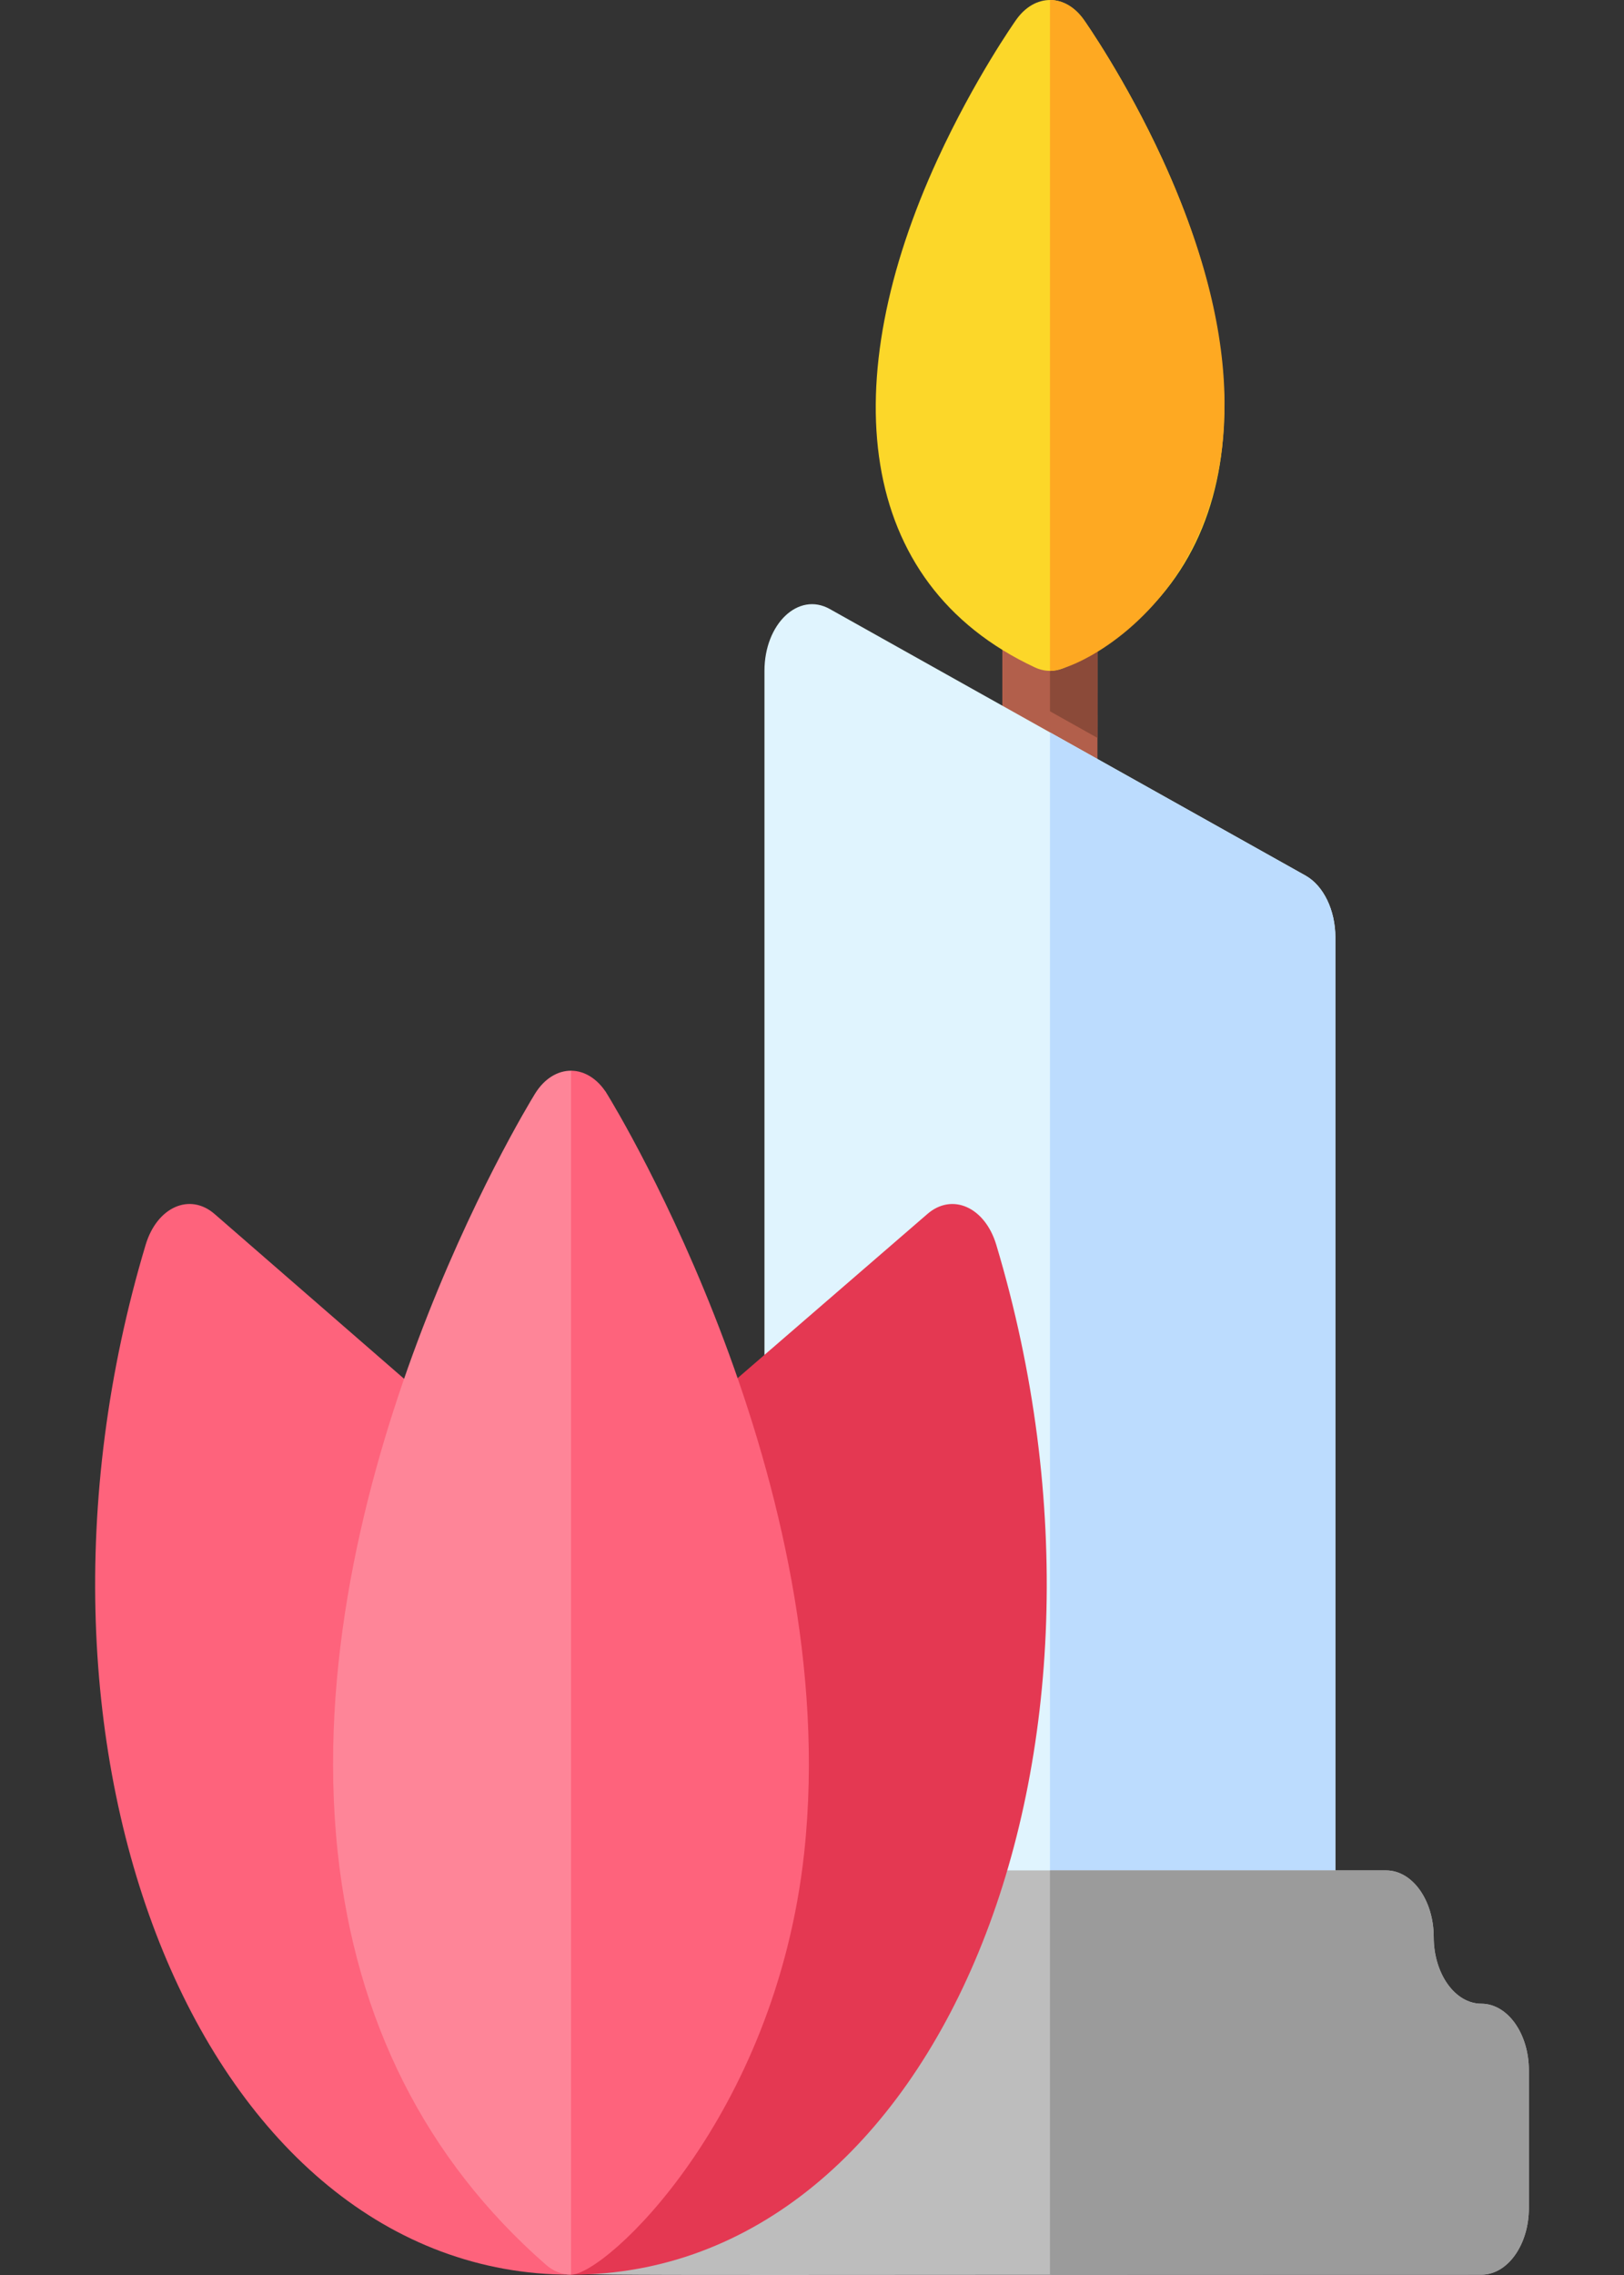 <svg width="40" height="56" viewBox="0 0 40 56" fill="none" xmlns="http://www.w3.org/2000/svg">
<rect x="0" y="0" width="40" height="56" fill="#333333" stroke="none"/>
<g clip-path="url(#clip0_0_53)">
<path d="M27.032 14.873C27.032 14.887 27.032 19.259 27.031 19.273L24.688 17.96V14.873C24.688 13.968 25.213 13.233 25.86 13.233C26.507 13.233 27.032 13.968 27.032 14.873Z" fill="#B25F4B"/>
<path d="M27.032 13.764C27.032 13.778 27.032 18.15 27.031 18.164L25.862 17.509V12.124C26.508 12.126 27.032 12.86 27.032 13.764V13.764Z" fill="#8B4A39"/>
<path d="M13.856 54.816C8.389 50.033 7.846 42.581 10.614 34.514L5.286 29.884C4.676 29.353 3.867 29.709 3.587 30.642C-0.194 43.249 5.032 55.993 14.063 55.993V54.899C13.99 54.899 13.918 54.871 13.856 54.816V54.816Z" fill="#FE637C"/>
<path d="M32.154 21.552L20.436 14.99C19.664 14.56 18.829 15.357 18.829 16.514V33.995L23.048 30.347C23.462 29.991 23.996 30.243 24.179 30.854C25.789 36.222 25.779 41.937 24.211 46.588H32.891V23.075C32.891 22.405 32.6 21.801 32.154 21.552V21.552Z" fill="#E0F4FE"/>
<path d="M32.154 21.552C26.193 18.213 27.402 18.89 25.862 18.028V46.588H32.891V23.075C32.891 22.405 32.6 21.801 32.154 21.552V21.552Z" fill="#BCDCFE"/>
<path d="M36.485 49.322C35.839 49.322 35.313 48.586 35.313 47.681C35.313 46.776 34.788 46.041 34.141 46.041H24.387C22.622 51.824 18.749 55.445 14.065 55.446V55.9C14.345 56.038 12.923 55.993 36.485 55.993C37.132 55.993 37.657 55.258 37.657 54.353V50.962C37.657 50.057 37.132 49.322 36.485 49.322V49.322Z" fill="#BDBDBD"/>
<path d="M36.485 49.322C35.839 49.322 35.313 48.586 35.313 47.681C35.313 46.776 34.788 46.041 34.141 46.041H25.862V55.993H36.485C37.132 55.993 37.657 55.258 37.657 54.352V50.962C37.657 50.057 37.132 49.322 36.485 49.322V49.322Z" fill="#9B9B9B"/>
<path d="M24.539 30.642C24.258 29.708 23.45 29.356 22.843 29.882L17.505 34.496C20.306 42.643 19.704 50.051 14.27 54.816C14.208 54.871 14.136 54.899 14.063 54.899V55.993C23.102 55.993 28.317 43.239 24.539 30.642Z" fill="#E43852"/>
<path d="M13.176 26.925C12.937 27.313 7.337 36.525 8.319 45.604C8.766 49.748 10.49 53.16 13.441 55.743C13.632 55.91 13.847 55.993 14.063 55.993L14.922 54.437V26.88L14.065 26.356C13.737 26.355 13.41 26.545 13.176 26.925V26.925Z" fill="#FE8598"/>
<path d="M14.95 26.925C14.729 26.565 14.405 26.357 14.065 26.356V55.993C14.922 55.989 19.101 52.13 19.808 45.604C20.788 36.525 15.19 27.313 14.95 26.925V26.925Z" fill="#FE637C"/>
<path d="M25.491 16.429C21.037 14.351 20.583 9.375 23.094 3.918C23.997 1.955 24.987 0.546 25.029 0.487C25.487 -0.162 26.237 -0.162 26.695 0.487C26.737 0.546 27.727 1.955 28.63 3.918C31.142 9.378 30.685 14.351 26.233 16.429C25.992 16.541 25.732 16.541 25.491 16.429Z" fill="#FCD729"/>
<path d="M28.63 3.918C27.727 1.955 26.737 0.546 26.696 0.487C26.475 0.175 26.175 0 25.862 0V16.514C26.775 16.514 32.98 13.369 28.63 3.918V3.918Z" fill="#FEA922"/>
</g>
<defs>
<clipPath id="clip0_0_53">
<rect width="40" height="56" fill="white"/>
</clipPath>
</defs>
</svg>
